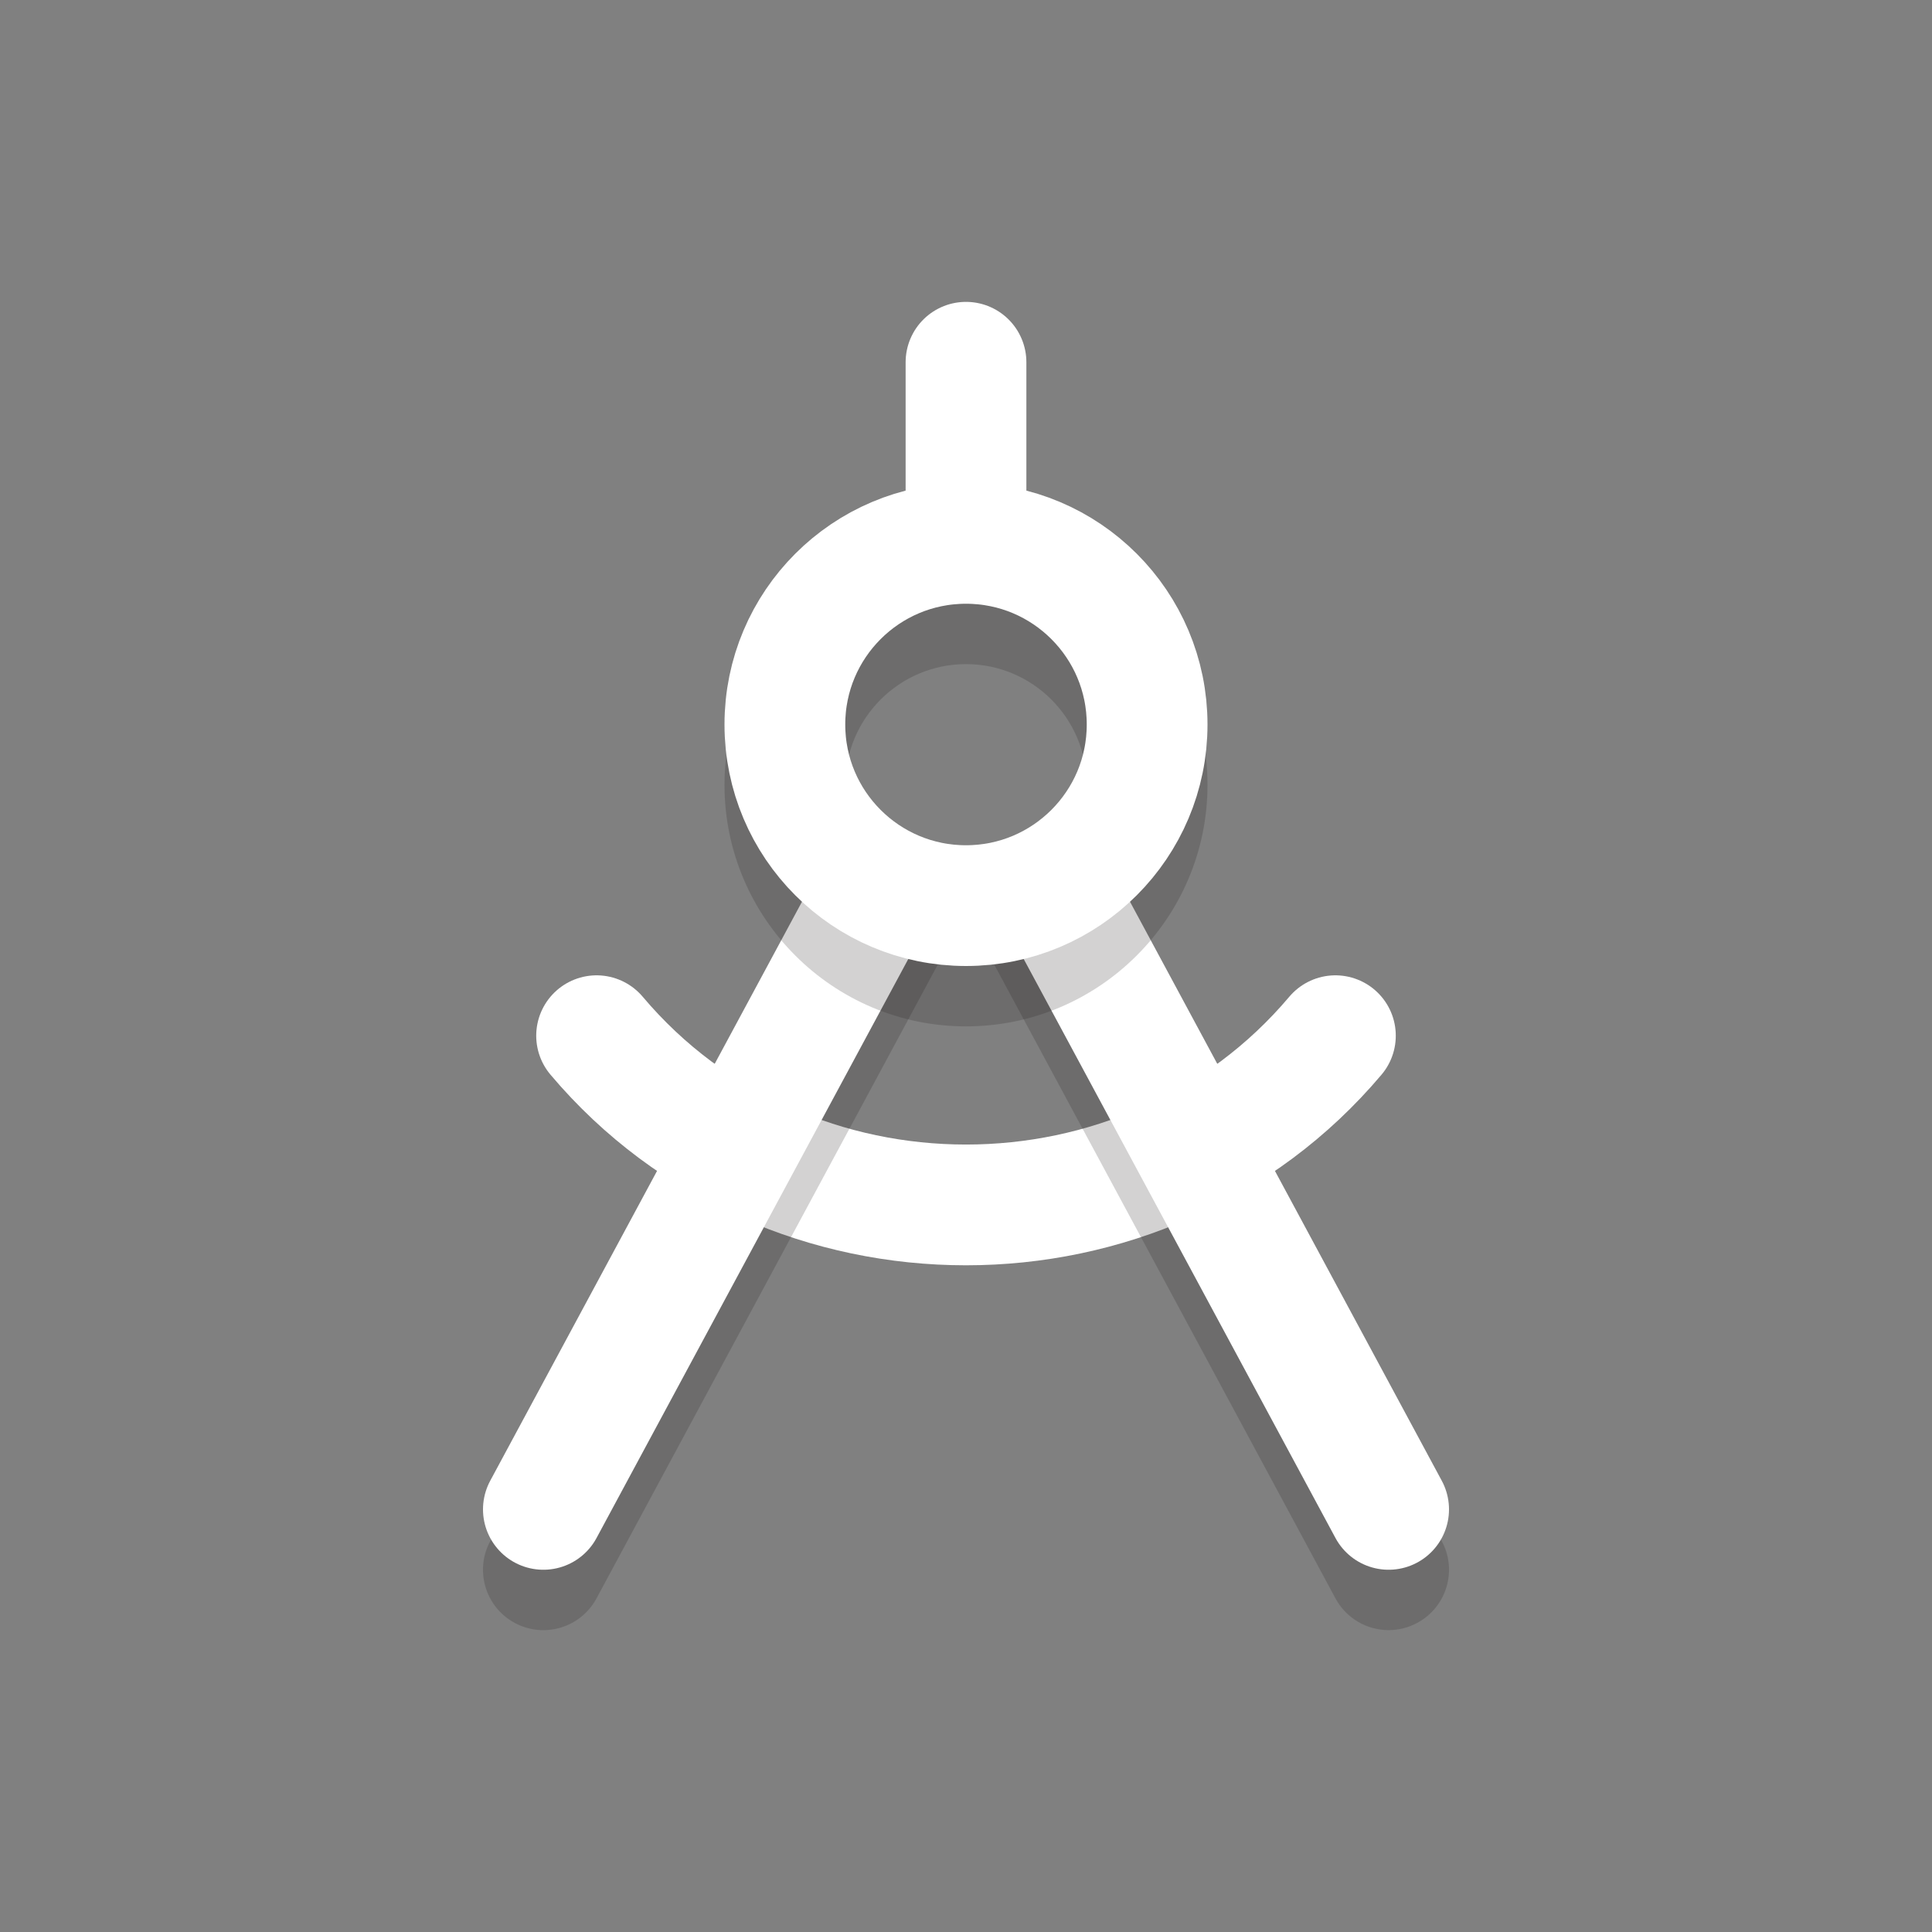 <?xml version="1.0" ?>
<svg xmlns="http://www.w3.org/2000/svg" xmlns:xlink="http://www.w3.org/1999/xlink" id="Layer_1" width="64px" height="64px" enable-background="new 0 0 64 64" version="1.1" viewBox="0 0 64 64" xml:space="preserve">
    <rect x="0" y="0" width="64" height="64" fill="#808080" stroke="none"/>
    <!-- <circle cx="32" cy="32" r="32" fill="#C75C5C"/> -->
    <path fill="none" stroke="#FFFFFF" stroke-linecap="round" stroke-miterlimit="10" stroke-width="4" d="M44.237,34.309  c-6.304,7.474-18.17,7.474-24.474,0"/>
    <line x1="32" x2="32" y1="17" y2="12" fill="none" stroke="#FFFFFF" stroke-linecap="round" stroke-linejoin="round" stroke-miterlimit="10" stroke-width="4"/>
    <g opacity="0.2">
        <path fill="#231F20" d="M47.761,51.052L35.743,28.734c-1.396,1.225-3.018,1.672-5.042,0.744c-0.747-0.343-1.484-0.772-2.157-1.28   L16.239,51.052c-0.524,0.973-0.16,2.186,0.812,2.709c0.973,0.525,2.186,0.16,2.709-0.812L32,30.219l12.239,22.729   C44.6,53.619,45.29,54,46.002,54c0.32,0,0.644-0.077,0.946-0.24C47.921,53.237,48.285,52.024,47.761,51.052z"/>
    </g>
    <path fill="none" stroke="#FFFFFF" stroke-linecap="round" stroke-linejoin="round" stroke-miterlimit="10" stroke-width="4" d="  M35.144,29.839C39.272,37.505,46,50,46,50"/>
    <path fill="none" stroke="#FFFFFF" stroke-linecap="round" stroke-linejoin="round" stroke-miterlimit="10" stroke-width="4" d="  M18,50c0,0,6.843-12.708,10.96-20.355"/>
    <g opacity="0.2">
        <path fill="#231F20" d="M32,34c-4.411,0-8-3.589-8-8s3.589-8,8-8c4.411,0,8,3.589,8,8S36.411,34,32,34z M32,22   c-2.206,0-4,1.794-4,4s1.794,4,4,4c2.206,0,4-1.794,4-4S34.206,22,32,22z"/>
    </g>
    <circle cx="32" cy="24" r="6" fill="none" stroke="#FFFFFF" stroke-miterlimit="10" stroke-width="4"/>
</svg>
